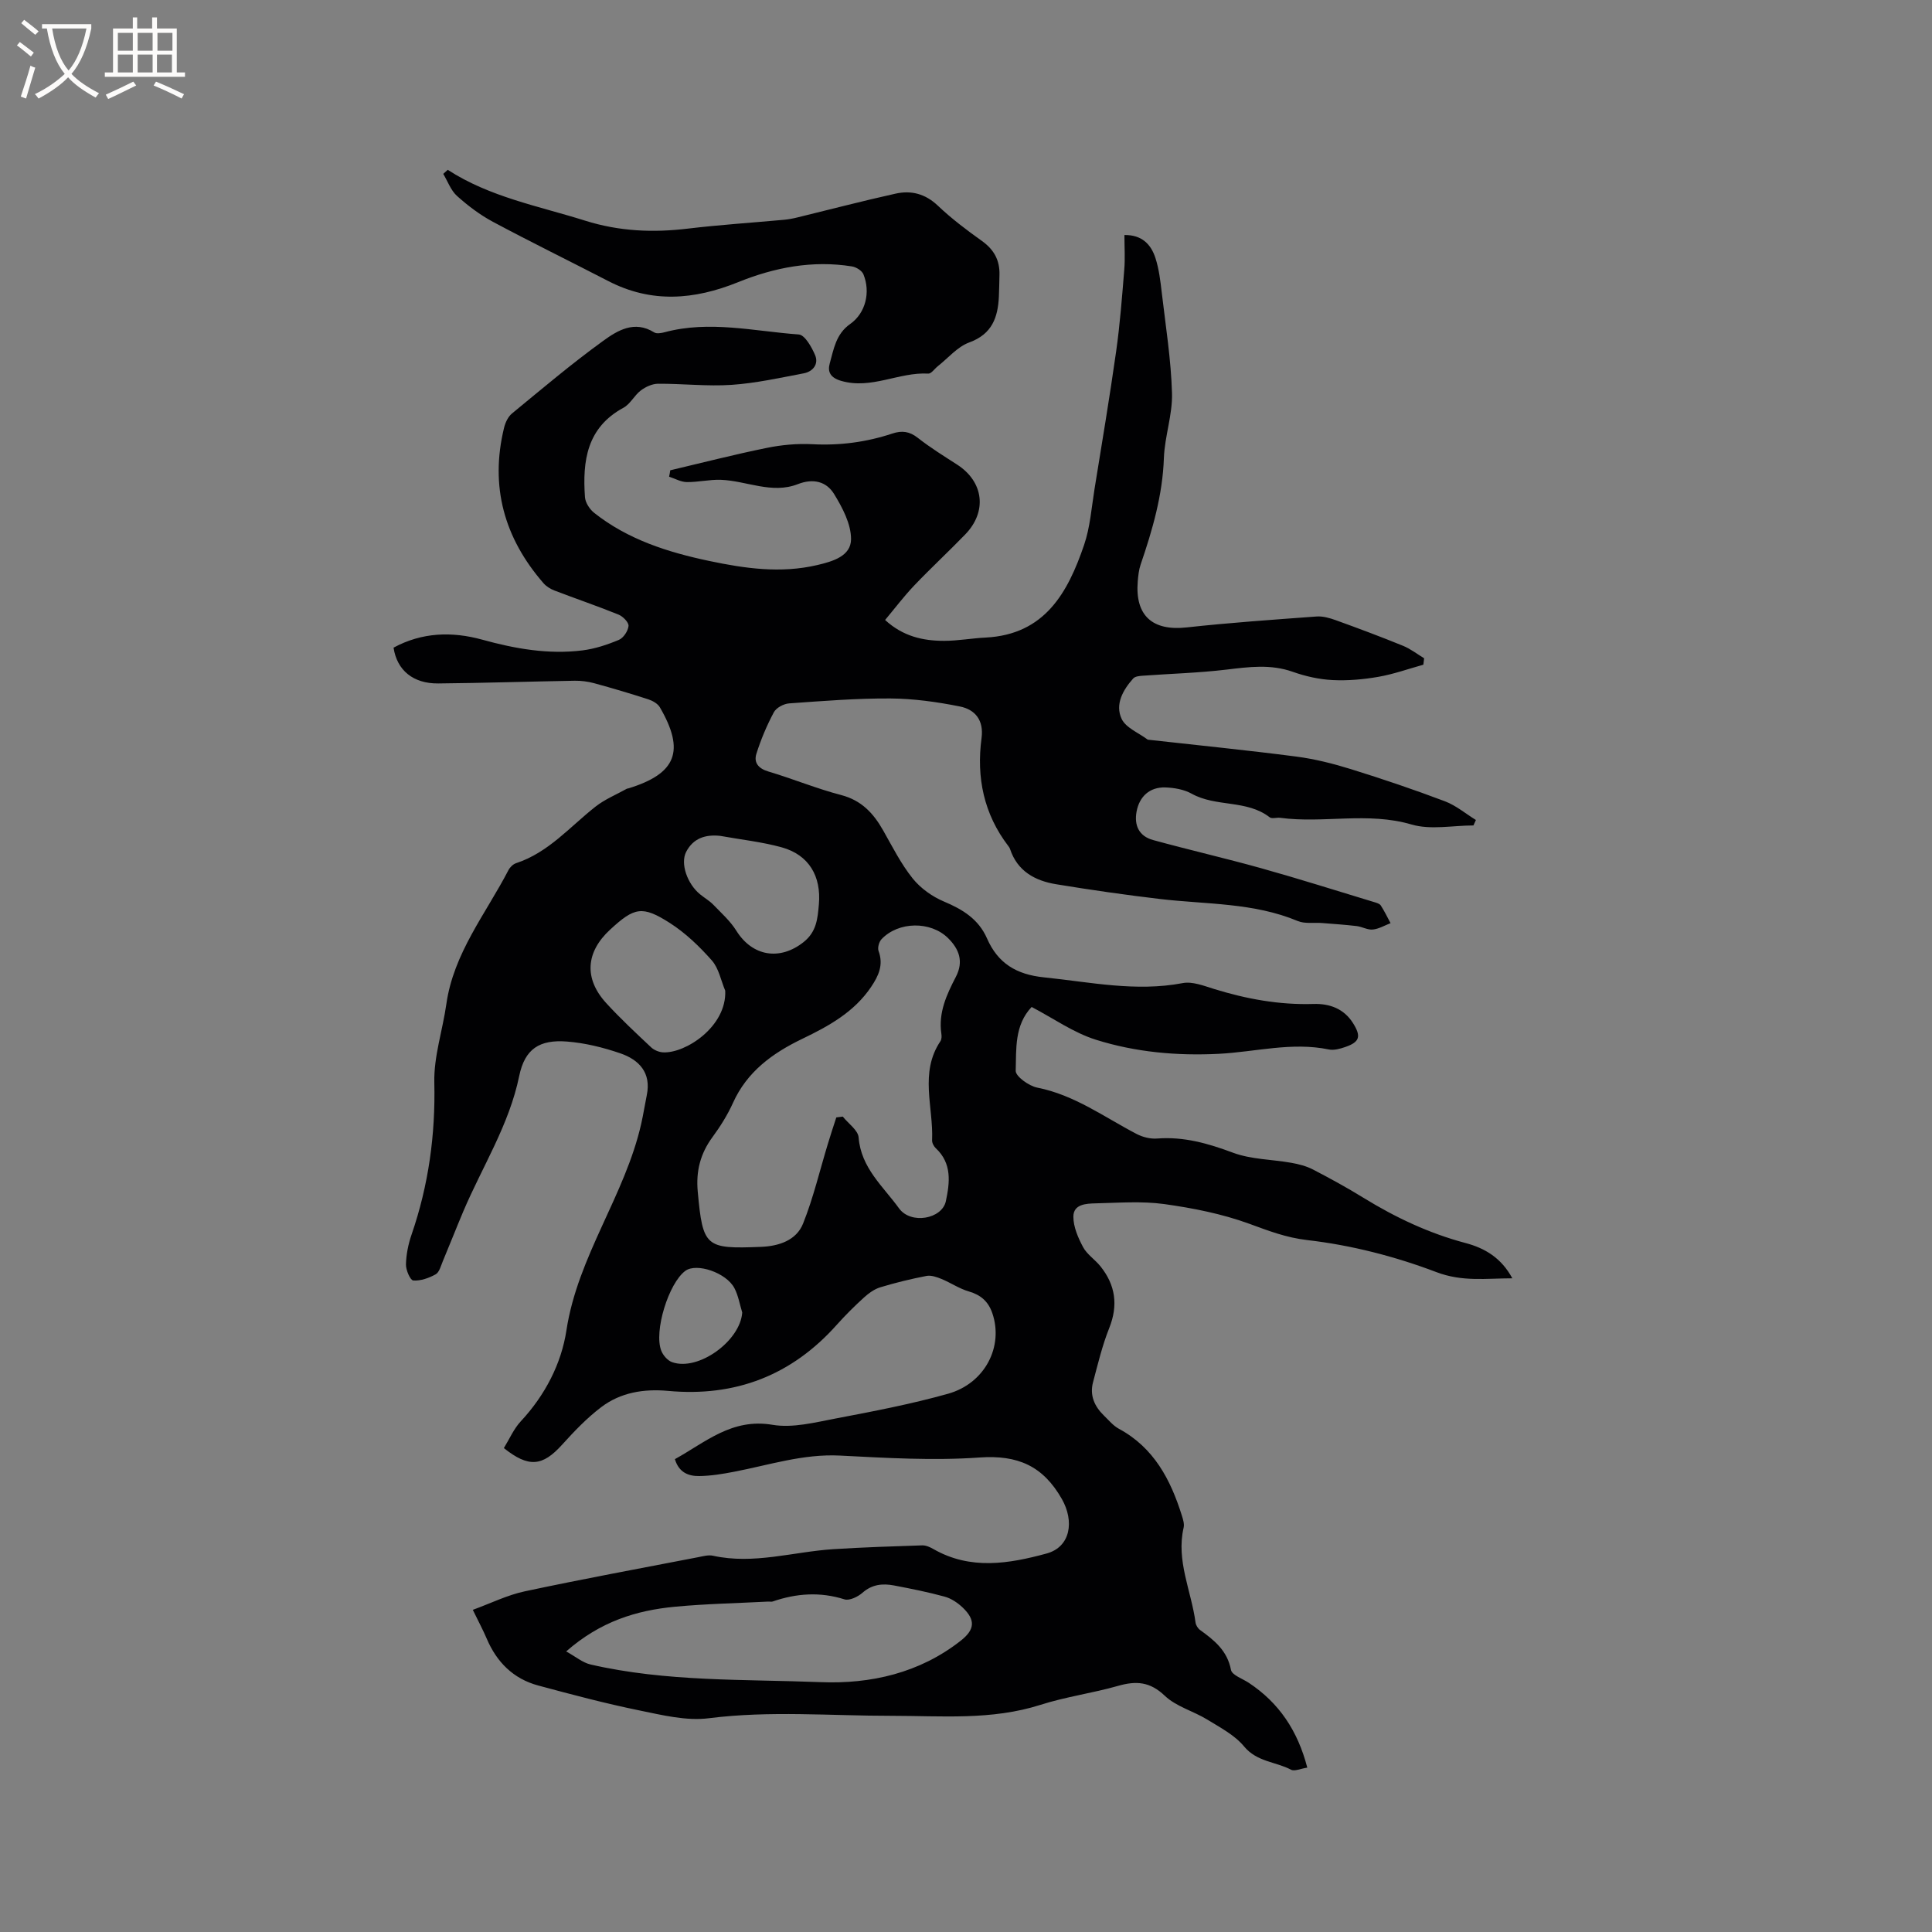 <svg enable-background="new 0 0 400 400" viewBox="0 0 400 400" xmlns="http://www.w3.org/2000/svg"><rect x="0" y="0" width="400" height="400" fill="#808080" stroke="none"/><path d="m138.77 97.37c6.66-1.57 13.29-3.28 20-4.64 3.07-.63 6.3-.92 9.42-.76 5.7.3 11.19-.43 16.56-2.21 1.98-.66 3.55-.46 5.27.89 2.57 2.02 5.38 3.76 8.14 5.54 5.51 3.55 6.28 9.73 1.66 14.48-3.47 3.58-7.13 6.97-10.57 10.58-2.1 2.21-3.95 4.66-6 7.11 3.71 3.41 7.88 4.33 12.27 4.32 2.85-.01 5.69-.54 8.55-.68 12.24-.62 17.01-9.29 20.38-19.18 1.25-3.66 1.53-7.66 2.15-11.52 1.54-9.5 3.13-18.98 4.48-28.51.8-5.64 1.23-11.33 1.69-17 .19-2.31.03-4.64.03-7.13 3.59-.06 5.5 1.91 6.42 4.76.74 2.29 1.03 4.75 1.31 7.16.81 6.93 1.92 13.86 2.12 20.82.13 4.46-1.52 8.95-1.68 13.45-.27 7.69-2.37 14.88-4.82 22.05-.37 1.09-.49 2.28-.59 3.44-.59 7.14 3.05 10.34 10.13 9.56 8.93-.98 17.91-1.6 26.88-2.26 1.3-.1 2.72.31 3.98.76 4.68 1.69 9.34 3.43 13.94 5.31 1.55.63 2.91 1.7 4.36 2.58-.05.44-.11.88-.16 1.33-3.1.86-6.16 1.96-9.31 2.51-3.12.54-6.34.83-9.49.67-2.76-.14-5.59-.77-8.21-1.7-4.61-1.64-9.13-1.02-13.79-.46-5.73.68-11.53.84-17.3 1.26-.68.05-1.57.13-1.96.56-2.15 2.39-3.81 5.38-2.41 8.37.87 1.86 3.52 2.89 5.37 4.28.08.06.2.05.31.06 10.16 1.14 20.34 2.15 30.48 3.47 3.83.5 7.65 1.46 11.34 2.61 6.54 2.03 13.04 4.23 19.44 6.65 2.3.87 4.28 2.56 6.41 3.87-.17.38-.34.75-.51 1.13-4.3 0-8.87.97-12.83-.2-9.06-2.66-18.17-.18-27.17-1.38-.73-.1-1.72.26-2.19-.11-4.76-3.69-11.1-2.07-16.14-4.88-1.58-.88-3.62-1.24-5.46-1.3-3.23-.1-5.36 1.86-5.95 4.97-.55 2.93.53 5.13 3.41 5.92 7.43 2.04 14.94 3.76 22.36 5.83 7.83 2.19 15.59 4.65 23.38 7.01.5.15 1.15.32 1.4.7.76 1.17 1.37 2.44 2.03 3.67-1.22.47-2.42 1.19-3.67 1.32-1.09.11-2.23-.59-3.37-.72-2.38-.28-4.78-.44-7.17-.63-1.67-.13-3.53.2-5-.41-9.13-3.82-18.88-3.44-28.42-4.55-7.23-.85-14.44-1.89-21.62-3.07-4.37-.72-8.03-2.71-9.54-7.32-.06-.2-.19-.38-.32-.55-5.11-6.66-6.66-14.23-5.57-22.39.49-3.7-1.33-5.91-4.48-6.54-4.73-.95-9.6-1.63-14.41-1.66-6.98-.04-13.97.52-20.95 1.02-1.12.08-2.66.9-3.16 1.83-1.46 2.74-2.69 5.65-3.62 8.61-.57 1.82.42 3.05 2.48 3.66 5.07 1.51 9.98 3.55 15.09 4.88 4.19 1.1 6.65 3.75 8.65 7.27 1.93 3.4 3.71 6.96 6.13 9.98 1.64 2.05 4.07 3.78 6.5 4.8 3.88 1.63 7.15 3.65 8.89 7.61 2.26 5.17 6.07 7.49 11.8 8.08 9.57.98 19.01 3.04 28.73 1.19 2.01-.38 4.37.56 6.47 1.21 6.72 2.08 13.53 3.33 20.61 3.11 3.29-.1 6.27.94 8.18 3.97 1.72 2.74 1.4 3.9-1.6 4.94-1.08.37-2.35.73-3.41.51-7.68-1.59-15.18.51-22.76.9-8.66.44-17.24-.33-25.45-2.91-4.66-1.46-8.84-4.45-13.32-6.79-3.59 3.8-3.16 8.7-3.3 13.21-.03 1.16 2.73 3.15 4.46 3.49 7.72 1.52 13.89 6.12 20.62 9.62 1.24.64 2.83 1.03 4.21.92 5.54-.43 10.56 1.02 15.71 2.94 3.76 1.4 8.05 1.37 12.08 2.09 1.52.27 3.08.67 4.44 1.37 3.57 1.85 7.11 3.79 10.53 5.9 6.62 4.07 13.56 7.34 21.1 9.34 3.96 1.05 7.38 3.05 9.67 7.3-5.52.01-10.35.76-15.74-1.29-8.53-3.24-17.63-5.58-26.68-6.62-4.47-.52-8.06-1.93-12.06-3.39-5.62-2.05-11.64-3.24-17.59-4.07-4.65-.64-9.46-.26-14.2-.15-1.96.05-4.61.15-4.61 2.77 0 2.11.98 4.36 2.01 6.29.82 1.53 2.48 2.58 3.6 3.98 3.11 3.88 3.7 8.06 1.81 12.79-1.44 3.61-2.35 7.44-3.35 11.21-.72 2.71.3 5 2.25 6.89.99.96 1.91 2.09 3.08 2.73 7.28 3.92 10.74 10.55 13.07 18.01.25.79.53 1.71.36 2.46-1.59 6.86 1.59 13.1 2.46 19.64.07.56.48 1.23.94 1.56 2.95 2.13 5.64 4.27 6.4 8.26.21 1.09 2.39 1.82 3.69 2.68 6.27 4.15 10.13 9.92 12.11 17.56-1.41.21-2.64.81-3.36.43-3.18-1.67-7.06-1.6-9.72-4.81-1.94-2.35-4.93-3.91-7.61-5.56-2.88-1.77-6.45-2.69-8.81-4.94-3.07-2.93-5.93-3.12-9.67-2.05-5.29 1.51-10.81 2.25-16.04 3.92-10.16 3.25-20.53 2.28-30.89 2.28-12.59.01-25.16-1.1-37.78.5-4.68.6-9.69-.65-14.43-1.62-7.04-1.44-14-3.29-20.94-5.16-5.13-1.39-8.57-4.83-10.64-9.7-.74-1.74-1.64-3.41-2.88-5.96 3.73-1.36 7.14-3.06 10.75-3.83 11.91-2.54 23.89-4.75 35.85-7.06 1.03-.2 2.16-.53 3.14-.31 8.44 1.86 16.61-.83 24.9-1.36 6.13-.39 12.27-.59 18.41-.79.78-.02 1.65.38 2.36.79 7.64 4.37 15.62 3.01 23.38.9 5-1.36 5.77-6.71 3.17-11.28-3.91-6.88-9.16-9.16-17.06-8.6-9.58.68-19.28.09-28.91-.4-7.59-.38-14.64 1.96-21.89 3.35-2.38.46-4.81.86-7.22.89-2.16.03-4.2-.68-5.04-3.5 6.32-3.48 11.78-8.53 20.2-7.11 4.18.71 8.79-.49 13.11-1.31 7.8-1.48 15.62-2.98 23.25-5.12 7.67-2.16 11.52-9.81 9.16-16.68-.83-2.42-2.38-3.78-4.86-4.5-1.97-.57-3.74-1.79-5.65-2.58-.98-.4-2.16-.82-3.13-.63-3.22.62-6.42 1.4-9.55 2.35-1.24.38-2.41 1.23-3.39 2.12-1.96 1.78-3.85 3.66-5.61 5.63-9.34 10.48-21 14.99-34.94 13.7-5-.46-9.83.31-13.85 3.37-2.97 2.25-5.6 5.01-8.11 7.79-4.05 4.47-6.91 4.77-12.04.68 1.14-1.85 2.04-3.97 3.51-5.55 5.01-5.38 8.39-11.91 9.44-18.81 2.35-15.41 12.14-27.93 15.5-42.84.44-1.95.74-3.92 1.14-5.87.96-4.65-1.6-7.33-5.48-8.66-3.55-1.22-7.32-2.15-11.06-2.44-5.68-.44-8.71 1.52-9.87 7.12-2.09 10.17-7.65 18.77-11.6 28.09-1.44 3.41-2.79 6.86-4.22 10.27-.41.97-.72 2.29-1.49 2.72-1.39.77-3.11 1.38-4.63 1.27-.62-.05-1.54-2.17-1.51-3.33.05-2.07.48-4.2 1.16-6.17 3.52-10.22 4.96-20.65 4.71-31.5-.12-5.38 1.72-10.79 2.49-16.21 1.49-10.56 8.16-18.69 12.86-27.75.31-.6.96-1.24 1.59-1.44 6.71-2.21 11.14-7.55 16.44-11.71 1.93-1.52 4.31-2.49 6.48-3.7.09-.05.21-.04.31-.07 9.94-3.05 11.79-7.74 6.53-16.79-.44-.76-1.5-1.36-2.39-1.65-3.71-1.2-7.45-2.31-11.22-3.34-1.29-.35-2.68-.53-4.02-.51-9.42.16-18.83.47-28.25.56-5.21.05-8.55-2.72-9.26-7.41 5.87-3.18 12.07-3.39 18.38-1.65 6.8 1.88 13.66 3.09 20.71 2.22 2.58-.32 5.15-1.17 7.56-2.18.95-.4 1.9-1.84 2-2.88.07-.73-1.15-1.98-2.06-2.35-4.37-1.77-8.84-3.29-13.25-4.98-.84-.32-1.71-.85-2.3-1.53-8.12-9.34-11.12-20.02-8.16-32.17.26-1.07.82-2.29 1.64-2.96 6.21-5.11 12.36-10.32 18.87-15.03 2.96-2.15 6.49-4.32 10.57-1.76.51.32 1.46.15 2.15-.03 9.3-2.5 18.55-.21 27.79.46 1.25.09 2.67 2.61 3.38 4.28.78 1.85-.44 3.39-2.34 3.76-4.96.94-9.94 2.05-14.95 2.39-5.05.34-10.16-.26-15.24-.23-1.21.01-2.58.65-3.57 1.4-1.33 1.01-2.16 2.8-3.58 3.57-7.6 4.11-8.5 11.03-7.97 18.51.08 1.14.98 2.52 1.92 3.26 6.99 5.53 15.26 8.15 23.81 9.95 7.38 1.56 14.81 2.62 22.36.85 3.24-.76 6.98-1.85 7-5.36.01-3.15-1.79-6.55-3.53-9.38-1.58-2.56-4.3-3.26-7.5-2.01-5.38 2.1-10.62-.71-15.94-.9-2.34-.08-4.7.5-7.05.47-1.22-.02-2.43-.72-3.65-1.12.1-.42.17-.87.24-1.32zm34.38 133.98c.45-.06.89-.11 1.34-.17 1.14 1.44 3.16 2.81 3.28 4.32.49 6.31 5.09 10.14 8.36 14.67 2.46 3.4 8.92 2.21 9.7-1.48.82-3.85 1.3-7.82-2.1-10.98-.41-.39-.78-1.1-.75-1.64.3-6.85-2.66-13.97 1.72-20.49.26-.39.28-1.05.2-1.55-.65-4.35 1.09-8.11 3-11.78 1.66-3.19.67-5.76-1.6-8.01-3.62-3.59-10.3-3.48-13.79.21-.52.55-.86 1.79-.61 2.45 1.06 2.87-.01 5.15-1.54 7.42-3.52 5.24-8.8 8.13-14.28 10.77-6.13 2.95-11.41 6.77-14.33 13.26-1.12 2.49-2.62 4.87-4.24 7.08-2.51 3.41-3.44 7.04-3.05 11.27 1.05 11.53 1.62 11.9 13.08 11.45 3.65-.14 7.33-1.31 8.73-4.83 2.13-5.33 3.45-10.98 5.13-16.49.54-1.83 1.16-3.65 1.75-5.48zm-55.93 110.56c1.99 1.1 3.41 2.32 5.03 2.7 15.7 3.62 31.77 3.04 47.69 3.66 10.33.41 20.45-1.88 28.97-8.58 2.91-2.29 3.11-4.27.42-6.85-1.04-.99-2.38-1.9-3.74-2.27-3.46-.95-6.99-1.65-10.51-2.32-2.34-.44-4.52-.24-6.51 1.51-.95.84-2.71 1.69-3.73 1.37-5.06-1.6-9.95-1.25-14.86.44-.28.1-.63 0-.95.02-6.45.34-12.92.46-19.34 1.07-7.91.76-15.36 3.01-22.47 9.25zm32.93-136.8c-.89-2.12-1.33-4.63-2.77-6.26-2.55-2.89-5.44-5.67-8.67-7.74-5.74-3.67-7.37-3.27-12.37 1.34-5.08 4.67-5.47 10.16-.82 15.24 2.93 3.2 6.12 6.17 9.29 9.15.61.58 1.62.99 2.47 1.04 4.65.24 13.2-5.34 12.87-12.77zm-1.03-32.05c-3.1-.34-5.6.51-7.05 3.29-1.27 2.44.24 6.65 2.85 8.79.9.74 1.94 1.33 2.74 2.15 1.68 1.74 3.54 3.4 4.8 5.42 3.32 5.31 9 6.23 13.9 2.35 2.69-2.13 2.92-4.83 3.18-7.82.51-5.82-2.05-10.25-7.7-11.81-4.13-1.14-8.47-1.6-12.72-2.37zm4.55 98.68c-.52-1.69-.81-3.51-1.62-5.05-1.71-3.23-7.85-5.27-10.15-3.58-3.47 2.54-6.58 12.59-4.98 16.57.38.95 1.31 2.02 2.23 2.34 5.43 1.93 14.12-4.39 14.52-10.28z" fill="#010103"/><path d="m92.7 35.16c8.73 5.66 18.8 7.49 28.46 10.53 7.08 2.22 14.04 2.51 21.27 1.64 6.62-.79 13.29-1.22 19.93-1.83.94-.09 1.88-.27 2.8-.5 6.75-1.64 13.48-3.41 20.26-4.91 3.23-.72 6.15.02 8.75 2.49 2.83 2.69 5.99 5.07 9.17 7.34 2.48 1.78 3.67 4 3.59 6.99-.04 1.48-.05 2.97-.12 4.45-.2 4.36-1.4 7.81-6.14 9.54-2.45.9-4.37 3.23-6.52 4.93-.66.52-1.34 1.56-1.96 1.52-6.07-.35-11.76 3.32-18.02 1.51-2.26-.65-2.87-1.88-2.38-3.62.83-2.96 1.27-6.09 4.24-8.17 3.22-2.26 4.23-6.64 2.73-10.28-.31-.76-1.49-1.49-2.37-1.63-8.17-1.32-16.07.22-23.57 3.26-9.11 3.68-17.96 4.39-26.9-.24-7.95-4.11-15.99-8.04-23.87-12.26-2.67-1.43-5.17-3.32-7.43-5.35-1.28-1.15-1.92-3.02-2.85-4.57.3-.26.61-.55.93-.84z" fill="#010103"/><g fill="#fcfbfa"><path d="m6.4 11.7c-1-.8-1.9-1.6-2.9-2.3l.6-.7c.9.7 1.9 1.4 2.9 2.2zm-2.1 8.3c.7-2.1 1.4-4.2 2-6.4.2.1.6.3 1 .4-.7 2.3-1.3 4.4-1.9 6.4zm3-12.8c-1.1-.9-2.1-1.7-2.9-2.4l.6-.7c1 .8 2 1.5 3 2.4zm1.4-1.3v-.9h10.2v.9c-.9 4.2-2.3 7.3-4.1 9.4 1.3 1.4 3.2 2.7 5.7 4-.2.2-.4.5-.7.9-2.5-1.4-4.4-2.7-5.7-4.2-1.4 1.5-3.5 3-6.1 4.4 0 0 0 0-.1-.1-.3-.4-.5-.7-.7-.8 2.7-1.3 4.7-2.8 6.2-4.2-1.8-2.2-3-5.3-3.7-9.4zm9.2 0h-7.1c.6 3.8 1.7 6.7 3.4 8.7 1.7-2 2.9-4.8 3.7-8.7z"/><path d="m31.6 3.6h.9v2.3h4.1v9.1h1.7v.9h-16.6v-.9h1.7v-9.1h4.1v-2.3h.9v2.3h3.1v-2.3zm-4 13.3.6.8c-1.9.9-3.8 1.9-5.8 2.8-.2-.3-.3-.6-.5-.9 2-.9 3.9-1.8 5.7-2.7zm-3.2-10.1v3.7h3.1v-3.7zm0 4.5v3.7h3.1v-3.7zm4.1-4.5v3.7h3.1v-3.7zm0 4.5v3.7h3.1v-3.7zm9.1 9.1c-2.1-1.1-4.1-2-5.8-2.7l.5-.8c2.2.9 4.1 1.8 5.8 2.6zm-1.9-13.6h-3.1v3.7h3.1zm-3.2 4.5v3.7h3.1v-3.7z"/></g></svg>